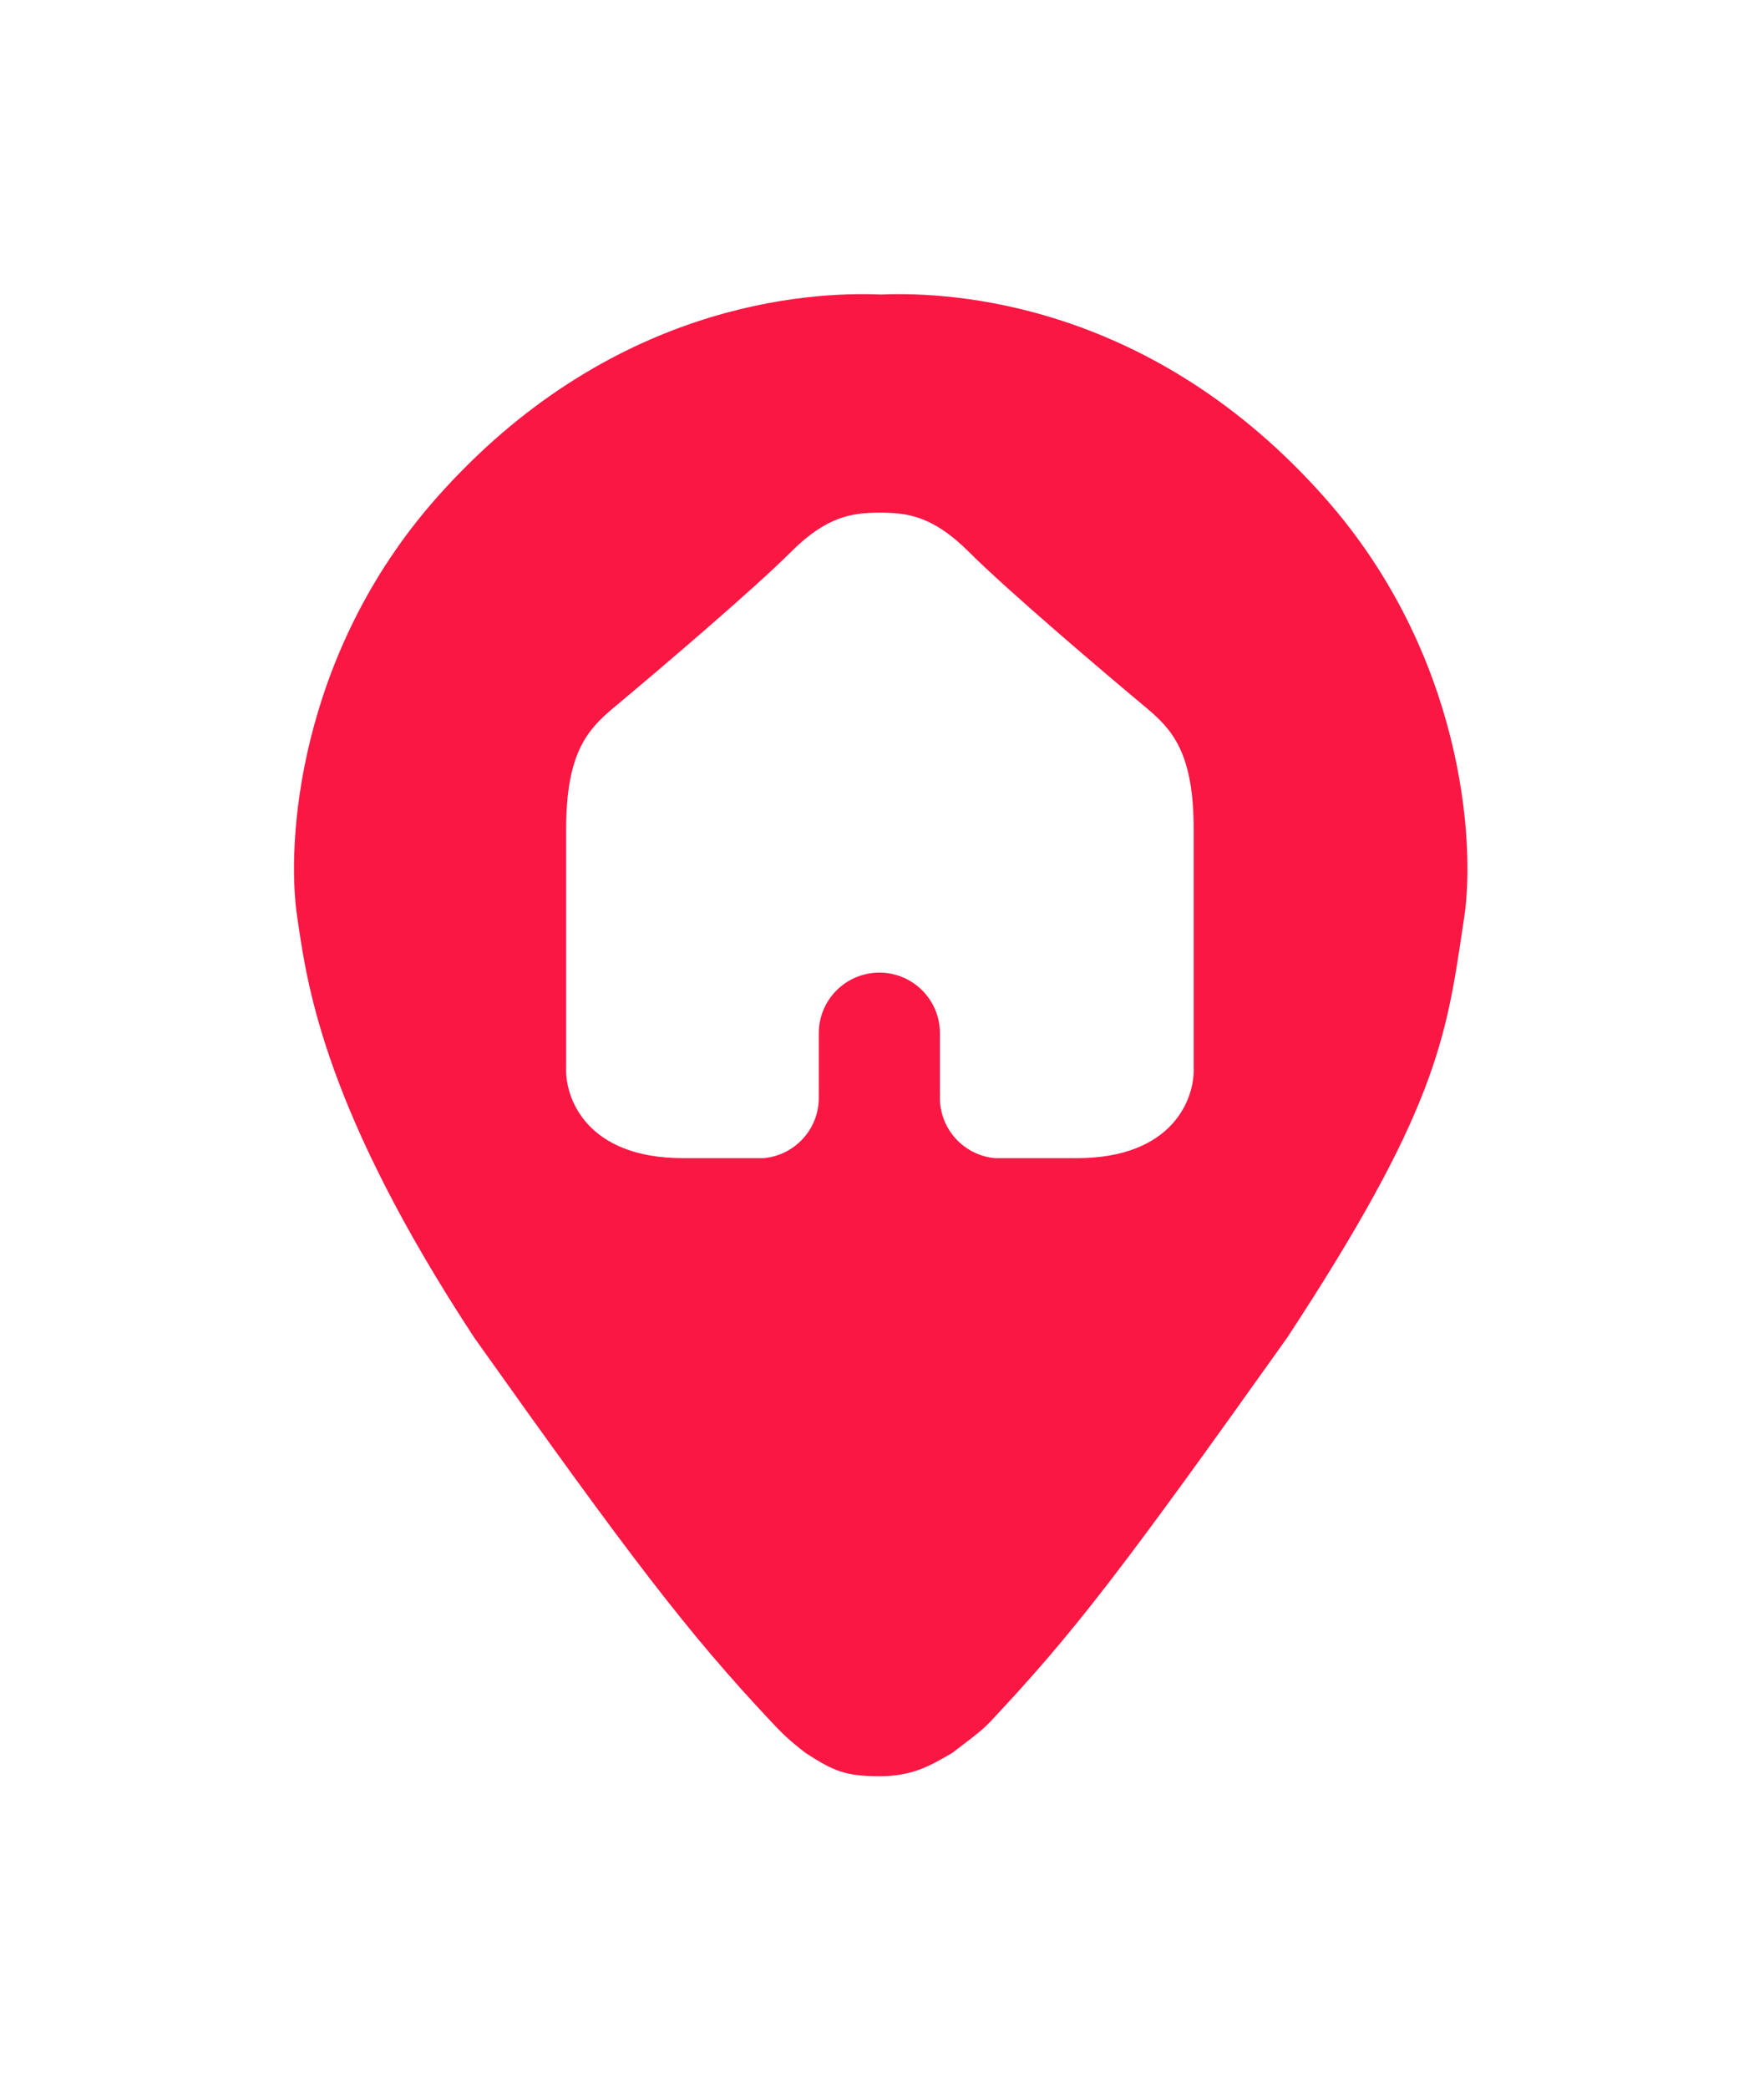 <svg width="60" height="71" viewBox="0 0 60 71" fill="none" xmlns="http://www.w3.org/2000/svg">
<circle r="15.104" transform="matrix(1 0 0 -1 30.323 24.499)" fill="white"/>
<g filter="url(#filter0_d_1742_1508)">
<path fill-rule="evenodd" clip-rule="evenodd" d="M16.137 40.489C21.446 47.961 23.407 50.533 26.229 53.535C26.553 53.88 26.809 54.148 27.405 54.604C28.352 55.217 28.755 55.392 29.929 55.392C31.011 55.392 31.632 55.035 32.23 54.691C32.281 54.662 32.332 54.633 32.383 54.604C32.512 54.504 32.629 54.415 32.738 54.332C33.147 54.021 33.429 53.807 33.685 53.535C36.506 50.533 38.097 48.469 43.776 40.489C48.816 32.819 49.187 30.328 49.743 26.586L49.744 26.581C49.764 26.445 49.785 26.308 49.806 26.169C50.185 23.639 49.77 17.251 45.073 11.936C39.209 5.302 32.436 4.909 29.957 5.013C27.477 4.909 20.704 5.302 14.84 11.936C10.143 17.251 9.728 23.639 10.108 26.169C10.119 26.241 10.13 26.316 10.141 26.393L10.141 26.393L10.141 26.394C10.467 28.602 11.089 32.807 16.137 40.489ZM26.912 13.757C28.135 12.533 29.017 12.439 29.856 12.432V12.432L29.929 12.432L30.003 12.432V12.432C30.841 12.439 31.723 12.533 32.947 13.757C34.242 15.053 37.51 17.832 38.982 19.059C39.865 19.796 40.601 20.591 40.601 23.183V31.284C40.65 32.315 39.924 34.377 36.627 34.377H33.841C32.808 34.283 31.995 33.426 31.97 32.375V32.276C31.971 32.246 31.972 32.217 31.974 32.188H31.97V30.128C31.97 28.991 31.048 28.069 29.911 28.069C28.773 28.069 27.851 28.991 27.851 30.128V32.235L27.849 32.236C27.85 32.266 27.851 32.295 27.851 32.325C27.851 33.399 27.028 34.282 25.979 34.377H23.232C19.934 34.377 19.208 32.315 19.257 31.284V23.183C19.257 20.591 19.993 19.796 20.876 19.059C22.348 17.832 25.616 15.053 26.912 13.757Z" fill="#FA1744"/>
</g>
<defs>
<filter id="filter0_d_1742_1508" x="0" y="0" width="59.913" height="70.392" filterUnits="userSpaceOnUse" color-interpolation-filters="sRGB">
<feFlood flood-opacity="0" result="BackgroundImageFix"/>
<feColorMatrix in="SourceAlpha" type="matrix" values="0 0 0 0 0 0 0 0 0 0 0 0 0 0 0 0 0 0 127 0" result="hardAlpha"/>
<feOffset dy="5"/>
<feGaussianBlur stdDeviation="5"/>
<feComposite in2="hardAlpha" operator="out"/>
<feColorMatrix type="matrix" values="0 0 0 0 0.98 0 0 0 0 0.09 0 0 0 0 0.267 0 0 0 0.4 0"/>
<feBlend mode="normal" in2="BackgroundImageFix" result="effect1_dropShadow_1742_1508"/>
<feBlend mode="normal" in="SourceGraphic" in2="effect1_dropShadow_1742_1508" result="shape"/>
</filter>
</defs>
</svg>
